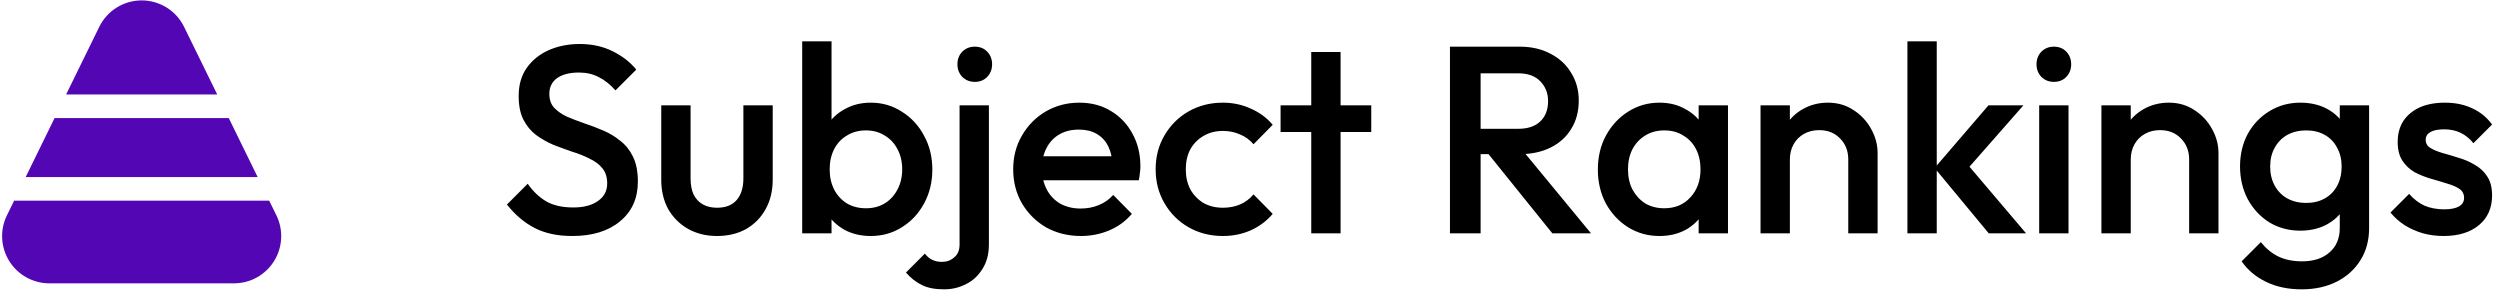 <svg width="150" height="18" viewBox="0 0 150 18" fill="none" xmlns="http://www.w3.org/2000/svg">
<g clip-path="url(#clip0_3_2)">
<path d="M0.416 12.92C0.204 13.352 0.106 13.831 0.13 14.311C0.155 14.791 0.301 15.258 0.556 15.666C0.81 16.074 1.165 16.411 1.585 16.644C2.006 16.878 2.479 17 2.96 17H14.039C14.52 17 14.993 16.878 15.414 16.644C15.835 16.411 16.189 16.074 16.444 15.666C16.698 15.258 16.845 14.792 16.869 14.311C16.894 13.831 16.796 13.352 16.584 12.92L16.154 12.042H0.846L0.416 12.92Z" fill="#5307B4"/>
<path d="M13.725 7.083H3.275L1.54 10.625H15.46L13.725 7.083Z" fill="#5307B4"/>
<path d="M11.045 1.611C10.812 1.135 10.45 0.734 10 0.453C9.55 0.173 9.031 0.024 8.5 0.024C7.97 0.024 7.451 0.173 7.001 0.453C6.551 0.734 6.189 1.135 5.956 1.611L3.967 5.667H13.033L11.045 1.611Z" fill="#5307B4"/>
</g>
<path d="M34.336 14.16C33.451 14.16 32.699 14 32.08 13.68C31.461 13.36 30.907 12.891 30.416 12.272L31.664 11.024C31.973 11.472 32.341 11.824 32.768 12.08C33.195 12.325 33.739 12.448 34.4 12.448C35.019 12.448 35.509 12.32 35.872 12.064C36.245 11.808 36.432 11.456 36.432 11.008C36.432 10.635 36.336 10.331 36.144 10.096C35.952 9.861 35.696 9.669 35.376 9.52C35.067 9.36 34.72 9.221 34.336 9.104C33.963 8.976 33.584 8.837 33.2 8.688C32.827 8.528 32.48 8.331 32.16 8.096C31.851 7.861 31.6 7.557 31.408 7.184C31.216 6.811 31.12 6.336 31.12 5.76C31.12 5.099 31.28 4.539 31.6 4.08C31.931 3.611 32.373 3.253 32.928 3.008C33.483 2.763 34.101 2.64 34.784 2.64C35.52 2.64 36.176 2.784 36.752 3.072C37.339 3.36 37.813 3.728 38.176 4.176L36.928 5.424C36.608 5.061 36.272 4.795 35.92 4.624C35.579 4.443 35.184 4.352 34.736 4.352C34.181 4.352 33.744 4.464 33.424 4.688C33.115 4.912 32.96 5.227 32.96 5.632C32.96 5.973 33.056 6.251 33.248 6.464C33.44 6.667 33.691 6.843 34 6.992C34.32 7.131 34.667 7.264 35.04 7.392C35.424 7.52 35.803 7.664 36.176 7.824C36.56 7.984 36.907 8.192 37.216 8.448C37.536 8.693 37.792 9.013 37.984 9.408C38.176 9.803 38.272 10.299 38.272 10.896C38.272 11.899 37.915 12.693 37.2 13.28C36.496 13.867 35.541 14.16 34.336 14.16ZM43.019 14.16C42.368 14.16 41.787 14.016 41.275 13.728C40.773 13.44 40.379 13.045 40.091 12.544C39.813 12.032 39.675 11.445 39.675 10.784V6.32H41.435V10.704C41.435 11.077 41.493 11.397 41.611 11.664C41.739 11.92 41.92 12.117 42.155 12.256C42.4 12.395 42.688 12.464 43.019 12.464C43.531 12.464 43.92 12.315 44.187 12.016C44.464 11.707 44.603 11.269 44.603 10.704V6.32H46.363V10.784C46.363 11.456 46.219 12.048 45.931 12.56C45.653 13.061 45.264 13.456 44.763 13.744C44.261 14.021 43.68 14.16 43.019 14.16ZM52.244 14.16C51.658 14.16 51.135 14.037 50.676 13.792C50.218 13.536 49.855 13.189 49.588 12.752C49.332 12.315 49.204 11.819 49.204 11.264V9.056C49.204 8.501 49.338 8.005 49.604 7.568C49.871 7.131 50.234 6.789 50.692 6.544C51.151 6.288 51.668 6.16 52.244 6.16C52.938 6.16 53.562 6.341 54.116 6.704C54.682 7.056 55.124 7.536 55.444 8.144C55.775 8.741 55.94 9.419 55.94 10.176C55.94 10.923 55.775 11.6 55.444 12.208C55.124 12.805 54.682 13.28 54.116 13.632C53.562 13.984 52.938 14.16 52.244 14.16ZM51.956 12.496C52.383 12.496 52.756 12.4 53.076 12.208C53.407 12.005 53.663 11.728 53.844 11.376C54.036 11.024 54.132 10.619 54.132 10.16C54.132 9.701 54.036 9.296 53.844 8.944C53.663 8.592 53.407 8.32 53.076 8.128C52.756 7.925 52.383 7.824 51.956 7.824C51.53 7.824 51.151 7.925 50.82 8.128C50.49 8.32 50.234 8.592 50.052 8.944C49.871 9.296 49.78 9.701 49.78 10.16C49.78 10.619 49.871 11.024 50.052 11.376C50.234 11.728 50.49 12.005 50.82 12.208C51.151 12.4 51.53 12.496 51.956 12.496ZM48.132 14V2.48H49.892V8.208L49.588 10.064L49.892 11.936V14H48.132ZM56.645 17.36C56.102 17.36 55.659 17.275 55.318 17.104C54.965 16.933 54.645 16.683 54.358 16.352L55.493 15.216C55.621 15.387 55.766 15.509 55.925 15.584C56.086 15.669 56.283 15.712 56.517 15.712C56.806 15.712 57.051 15.621 57.254 15.44C57.467 15.269 57.574 15.013 57.574 14.672V6.32H59.334V14.656C59.334 15.243 59.206 15.733 58.95 16.128C58.704 16.533 58.379 16.837 57.974 17.04C57.568 17.253 57.126 17.36 56.645 17.36ZM58.486 4.912C58.187 4.912 57.936 4.811 57.733 4.608C57.541 4.405 57.446 4.155 57.446 3.856C57.446 3.557 57.541 3.307 57.733 3.104C57.936 2.901 58.187 2.8 58.486 2.8C58.795 2.8 59.045 2.901 59.237 3.104C59.429 3.307 59.526 3.557 59.526 3.856C59.526 4.155 59.429 4.405 59.237 4.608C59.045 4.811 58.795 4.912 58.486 4.912ZM64.856 14.16C64.088 14.16 63.395 13.989 62.776 13.648C62.169 13.296 61.683 12.816 61.321 12.208C60.968 11.6 60.792 10.917 60.792 10.16C60.792 9.403 60.968 8.725 61.321 8.128C61.672 7.52 62.147 7.04 62.745 6.688C63.352 6.336 64.025 6.16 64.76 6.16C65.475 6.16 66.105 6.325 66.648 6.656C67.203 6.987 67.635 7.44 67.945 8.016C68.264 8.592 68.424 9.248 68.424 9.984C68.424 10.112 68.414 10.245 68.392 10.384C68.382 10.512 68.361 10.656 68.329 10.816H62.025V9.376H67.416L66.76 9.952C66.739 9.483 66.648 9.088 66.489 8.768C66.329 8.448 66.099 8.203 65.8 8.032C65.513 7.861 65.155 7.776 64.728 7.776C64.281 7.776 63.891 7.872 63.56 8.064C63.23 8.256 62.974 8.528 62.792 8.88C62.611 9.221 62.52 9.632 62.52 10.112C62.52 10.592 62.617 11.013 62.809 11.376C63.001 11.739 63.273 12.021 63.624 12.224C63.977 12.416 64.382 12.512 64.841 12.512C65.235 12.512 65.598 12.443 65.928 12.304C66.27 12.165 66.558 11.963 66.793 11.696L67.912 12.832C67.539 13.269 67.086 13.6 66.552 13.824C66.019 14.048 65.454 14.16 64.856 14.16ZM73.371 14.16C72.614 14.16 71.926 13.984 71.307 13.632C70.699 13.28 70.219 12.8 69.867 12.192C69.515 11.584 69.339 10.907 69.339 10.16C69.339 9.403 69.515 8.725 69.867 8.128C70.219 7.52 70.699 7.04 71.307 6.688C71.926 6.336 72.614 6.16 73.371 6.16C73.969 6.16 74.523 6.277 75.035 6.512C75.558 6.736 76.001 7.061 76.363 7.488L75.211 8.656C74.987 8.389 74.715 8.192 74.395 8.064C74.086 7.925 73.745 7.856 73.371 7.856C72.934 7.856 72.545 7.957 72.203 8.16C71.873 8.352 71.611 8.619 71.419 8.96C71.238 9.301 71.147 9.701 71.147 10.16C71.147 10.608 71.238 11.008 71.419 11.36C71.611 11.701 71.873 11.973 72.203 12.176C72.545 12.368 72.934 12.464 73.371 12.464C73.745 12.464 74.086 12.4 74.395 12.272C74.715 12.133 74.987 11.931 75.211 11.664L76.363 12.832C76.001 13.259 75.558 13.589 75.035 13.824C74.523 14.048 73.969 14.16 73.371 14.16ZM78.675 14V3.12H80.435V14H78.675ZM76.835 7.92V6.32H82.275V7.92H76.835ZM88.261 9.248V7.728H91.093C91.659 7.728 92.096 7.584 92.405 7.296C92.725 6.997 92.885 6.587 92.885 6.064C92.885 5.595 92.731 5.2 92.421 4.88C92.112 4.56 91.675 4.4 91.109 4.4H88.261V2.8H91.189C91.893 2.8 92.512 2.944 93.045 3.232C93.579 3.509 93.989 3.893 94.277 4.384C94.576 4.864 94.725 5.413 94.725 6.032C94.725 6.683 94.576 7.248 94.277 7.728C93.989 8.208 93.579 8.581 93.045 8.848C92.512 9.115 91.893 9.248 91.189 9.248H88.261ZM86.997 14V2.8H88.837V14H86.997ZM93.141 14L89.221 9.136L90.933 8.512L95.461 14H93.141ZM99.567 14.16C98.874 14.16 98.244 13.984 97.679 13.632C97.124 13.28 96.682 12.805 96.351 12.208C96.031 11.6 95.871 10.923 95.871 10.176C95.871 9.419 96.031 8.741 96.351 8.144C96.682 7.536 97.124 7.056 97.679 6.704C98.244 6.341 98.874 6.16 99.567 6.16C100.154 6.16 100.671 6.288 101.119 6.544C101.578 6.789 101.94 7.131 102.207 7.568C102.474 8.005 102.607 8.501 102.607 9.056V11.264C102.607 11.819 102.474 12.315 102.207 12.752C101.951 13.189 101.594 13.536 101.135 13.792C100.676 14.037 100.154 14.16 99.567 14.16ZM99.855 12.496C100.506 12.496 101.028 12.277 101.423 11.84C101.828 11.403 102.031 10.843 102.031 10.16C102.031 9.701 101.94 9.296 101.759 8.944C101.578 8.592 101.322 8.32 100.991 8.128C100.671 7.925 100.292 7.824 99.855 7.824C99.428 7.824 99.05 7.925 98.719 8.128C98.399 8.32 98.143 8.592 97.951 8.944C97.77 9.296 97.679 9.701 97.679 10.16C97.679 10.619 97.77 11.024 97.951 11.376C98.143 11.728 98.399 12.005 98.719 12.208C99.05 12.4 99.428 12.496 99.855 12.496ZM101.919 14V11.936L102.223 10.064L101.919 8.208V6.32H103.679V14H101.919ZM110.896 14V9.568C110.896 9.056 110.731 8.635 110.4 8.304C110.08 7.973 109.664 7.808 109.152 7.808C108.811 7.808 108.507 7.883 108.24 8.032C107.974 8.181 107.766 8.389 107.616 8.656C107.467 8.923 107.392 9.227 107.392 9.568L106.704 9.184C106.704 8.597 106.832 8.08 107.088 7.632C107.344 7.173 107.696 6.816 108.144 6.56C108.603 6.293 109.115 6.16 109.68 6.16C110.256 6.16 110.768 6.309 111.216 6.608C111.664 6.896 112.016 7.275 112.272 7.744C112.528 8.203 112.656 8.683 112.656 9.184V14H110.896ZM105.632 14V6.32H107.392V14H105.632ZM119.325 14L116.077 10.08L119.309 6.32H121.405L117.693 10.544L117.773 9.536L121.565 14H119.325ZM114.445 14V2.48H116.205V14H114.445ZM122.351 14V6.32H124.111V14H122.351ZM123.231 4.912C122.933 4.912 122.682 4.811 122.479 4.608C122.287 4.405 122.191 4.155 122.191 3.856C122.191 3.557 122.287 3.307 122.479 3.104C122.682 2.901 122.933 2.8 123.231 2.8C123.541 2.8 123.791 2.901 123.983 3.104C124.175 3.307 124.271 3.557 124.271 3.856C124.271 4.155 124.175 4.405 123.983 4.608C123.791 4.811 123.541 4.912 123.231 4.912ZM131.349 14V9.568C131.349 9.056 131.184 8.635 130.853 8.304C130.533 7.973 130.117 7.808 129.605 7.808C129.264 7.808 128.96 7.883 128.693 8.032C128.427 8.181 128.219 8.389 128.069 8.656C127.92 8.923 127.845 9.227 127.845 9.568L127.157 9.184C127.157 8.597 127.285 8.08 127.541 7.632C127.797 7.173 128.149 6.816 128.597 6.56C129.056 6.293 129.568 6.16 130.133 6.16C130.709 6.16 131.221 6.309 131.669 6.608C132.117 6.896 132.469 7.275 132.725 7.744C132.981 8.203 133.109 8.683 133.109 9.184V14H131.349ZM126.085 14V6.32H127.845V14H126.085ZM138.098 17.36C137.287 17.36 136.578 17.211 135.97 16.912C135.362 16.624 134.871 16.213 134.498 15.68L135.65 14.528C135.959 14.912 136.311 15.2 136.706 15.392C137.101 15.584 137.575 15.68 138.13 15.68C138.823 15.68 139.373 15.499 139.778 15.136C140.183 14.784 140.386 14.299 140.386 13.68V11.792L140.69 10.096L140.386 8.384V6.32H142.146V13.68C142.146 14.416 141.975 15.056 141.634 15.6C141.293 16.155 140.818 16.587 140.21 16.896C139.602 17.205 138.898 17.36 138.098 17.36ZM138.018 13.84C137.335 13.84 136.717 13.675 136.162 13.344C135.618 13.003 135.186 12.539 134.866 11.952C134.557 11.365 134.402 10.709 134.402 9.984C134.402 9.259 134.557 8.608 134.866 8.032C135.186 7.456 135.618 7.003 136.162 6.672C136.717 6.331 137.335 6.16 138.018 6.16C138.626 6.16 139.159 6.283 139.618 6.528C140.077 6.773 140.434 7.115 140.69 7.552C140.946 7.979 141.074 8.48 141.074 9.056V10.944C141.074 11.509 140.941 12.011 140.674 12.448C140.418 12.885 140.061 13.227 139.602 13.472C139.143 13.717 138.615 13.84 138.018 13.84ZM138.37 12.176C138.797 12.176 139.17 12.085 139.49 11.904C139.81 11.723 140.055 11.472 140.226 11.152C140.407 10.821 140.498 10.437 140.498 10C140.498 9.563 140.407 9.184 140.226 8.864C140.055 8.533 139.81 8.277 139.49 8.096C139.17 7.915 138.797 7.824 138.37 7.824C137.943 7.824 137.565 7.915 137.234 8.096C136.914 8.277 136.663 8.533 136.482 8.864C136.301 9.184 136.21 9.563 136.21 10C136.21 10.427 136.301 10.805 136.482 11.136C136.663 11.467 136.914 11.723 137.234 11.904C137.565 12.085 137.943 12.176 138.37 12.176ZM146.613 14.16C146.186 14.16 145.776 14.107 145.381 14C144.986 13.883 144.624 13.723 144.293 13.52C143.962 13.307 143.674 13.051 143.429 12.752L144.549 11.632C144.816 11.941 145.12 12.176 145.461 12.336C145.813 12.485 146.208 12.56 146.645 12.56C147.04 12.56 147.338 12.501 147.541 12.384C147.744 12.267 147.845 12.096 147.845 11.872C147.845 11.637 147.749 11.456 147.557 11.328C147.365 11.2 147.114 11.093 146.805 11.008C146.506 10.912 146.186 10.816 145.845 10.72C145.514 10.624 145.194 10.496 144.885 10.336C144.586 10.165 144.341 9.936 144.149 9.648C143.957 9.36 143.861 8.987 143.861 8.528C143.861 8.037 143.973 7.616 144.197 7.264C144.432 6.912 144.757 6.64 145.173 6.448C145.6 6.256 146.106 6.16 146.693 6.16C147.312 6.16 147.856 6.272 148.325 6.496C148.805 6.709 149.205 7.035 149.525 7.472L148.405 8.592C148.181 8.315 147.925 8.107 147.637 7.968C147.349 7.829 147.018 7.76 146.645 7.76C146.293 7.76 146.021 7.813 145.829 7.92C145.637 8.027 145.541 8.181 145.541 8.384C145.541 8.597 145.637 8.763 145.829 8.88C146.021 8.997 146.266 9.099 146.565 9.184C146.874 9.269 147.194 9.365 147.525 9.472C147.866 9.568 148.186 9.707 148.485 9.888C148.794 10.059 149.045 10.293 149.237 10.592C149.429 10.88 149.525 11.259 149.525 11.728C149.525 12.475 149.264 13.067 148.741 13.504C148.218 13.941 147.509 14.16 146.613 14.16Z" fill="black"/>
<defs>
<clipPath id="clip0_3_2">
<rect width="17" height="17" fill="white"/>
</clipPath>
</defs>
</svg>

